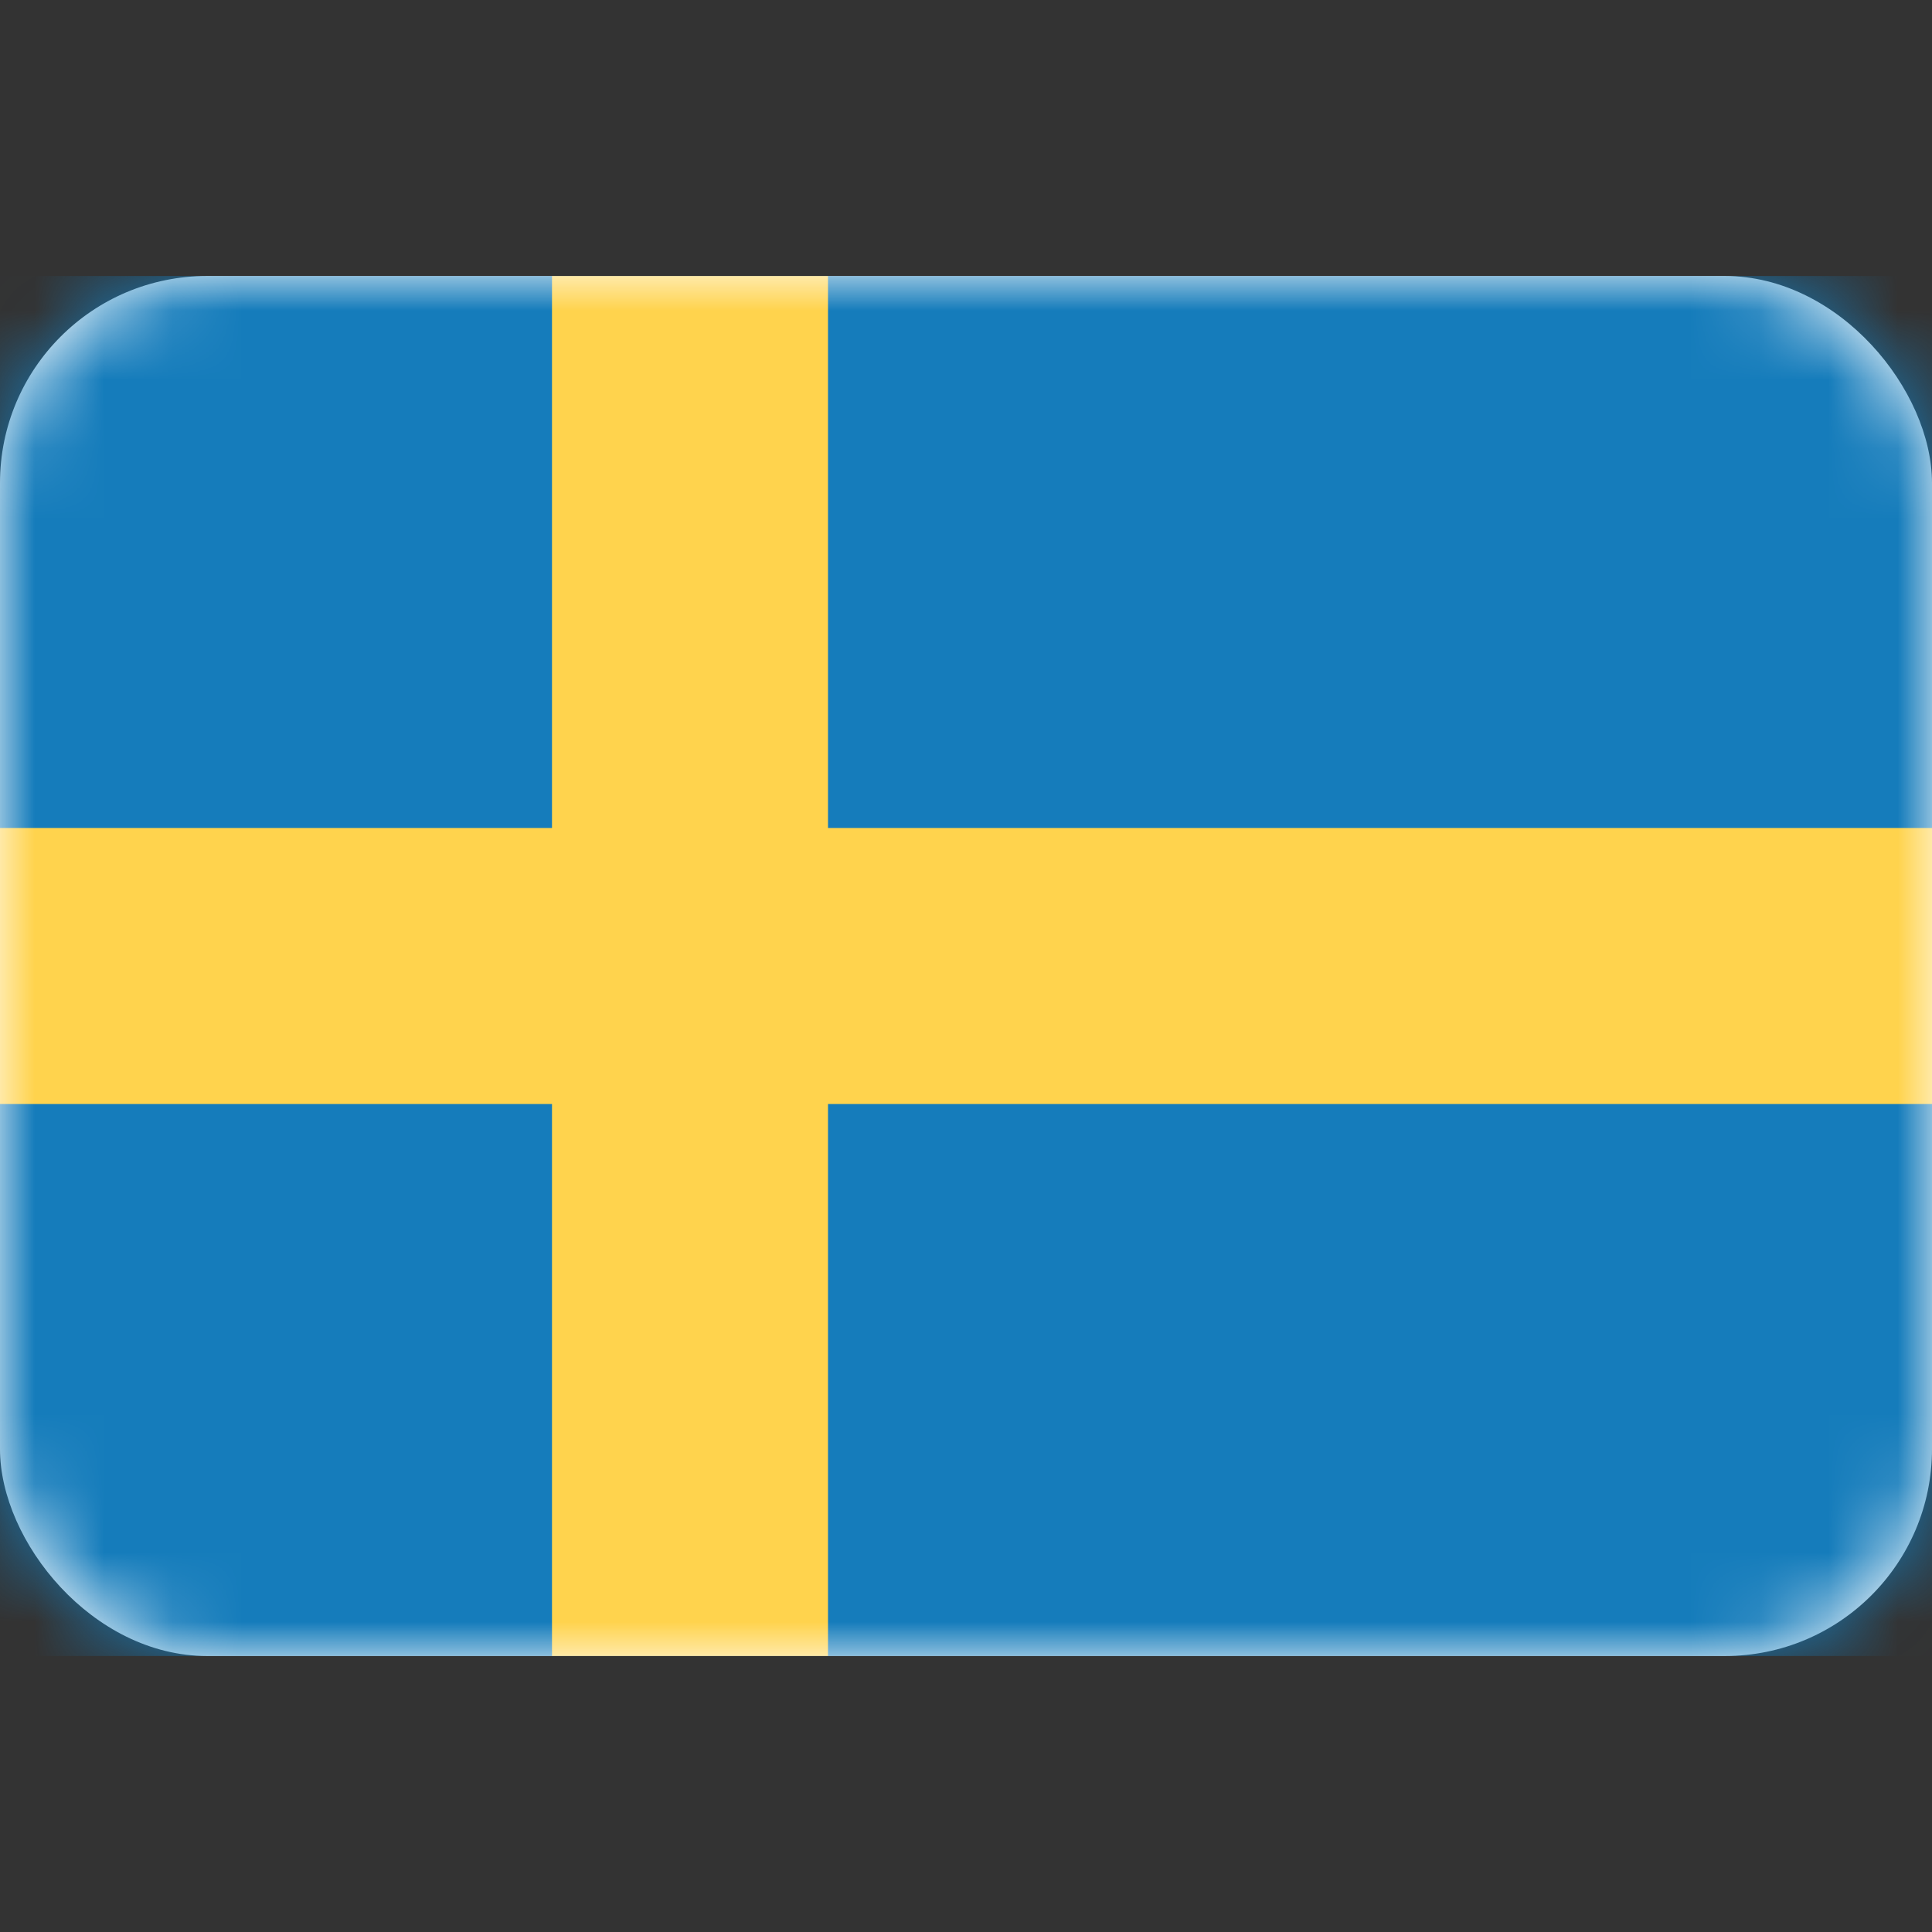 <svg xmlns="http://www.w3.org/2000/svg" fill="none" viewBox="0 0 28 28" focusable="false"><rect x="0" y="0" width="28" height="28" fill="#333333" stroke="none"/><rect width="28" height="20" y="4" fill="#fff" rx="3"/><mask id="Sweden_svg__a" width="28" height="20" x="0" y="4" maskUnits="userSpaceOnUse" style="mask-type:luminance"><rect width="28" height="20" y="4" fill="#fff" rx="3"/></mask><g mask="url(#Sweden_svg__a)"><path fill="#157CBB" d="M0 4h28v20H0z"/><path fill="#FFD34D" fill-rule="evenodd" d="M0 16h8v8h4v-8h16v-4H12V4H8v8H0z" clip-rule="evenodd"/></g></svg>